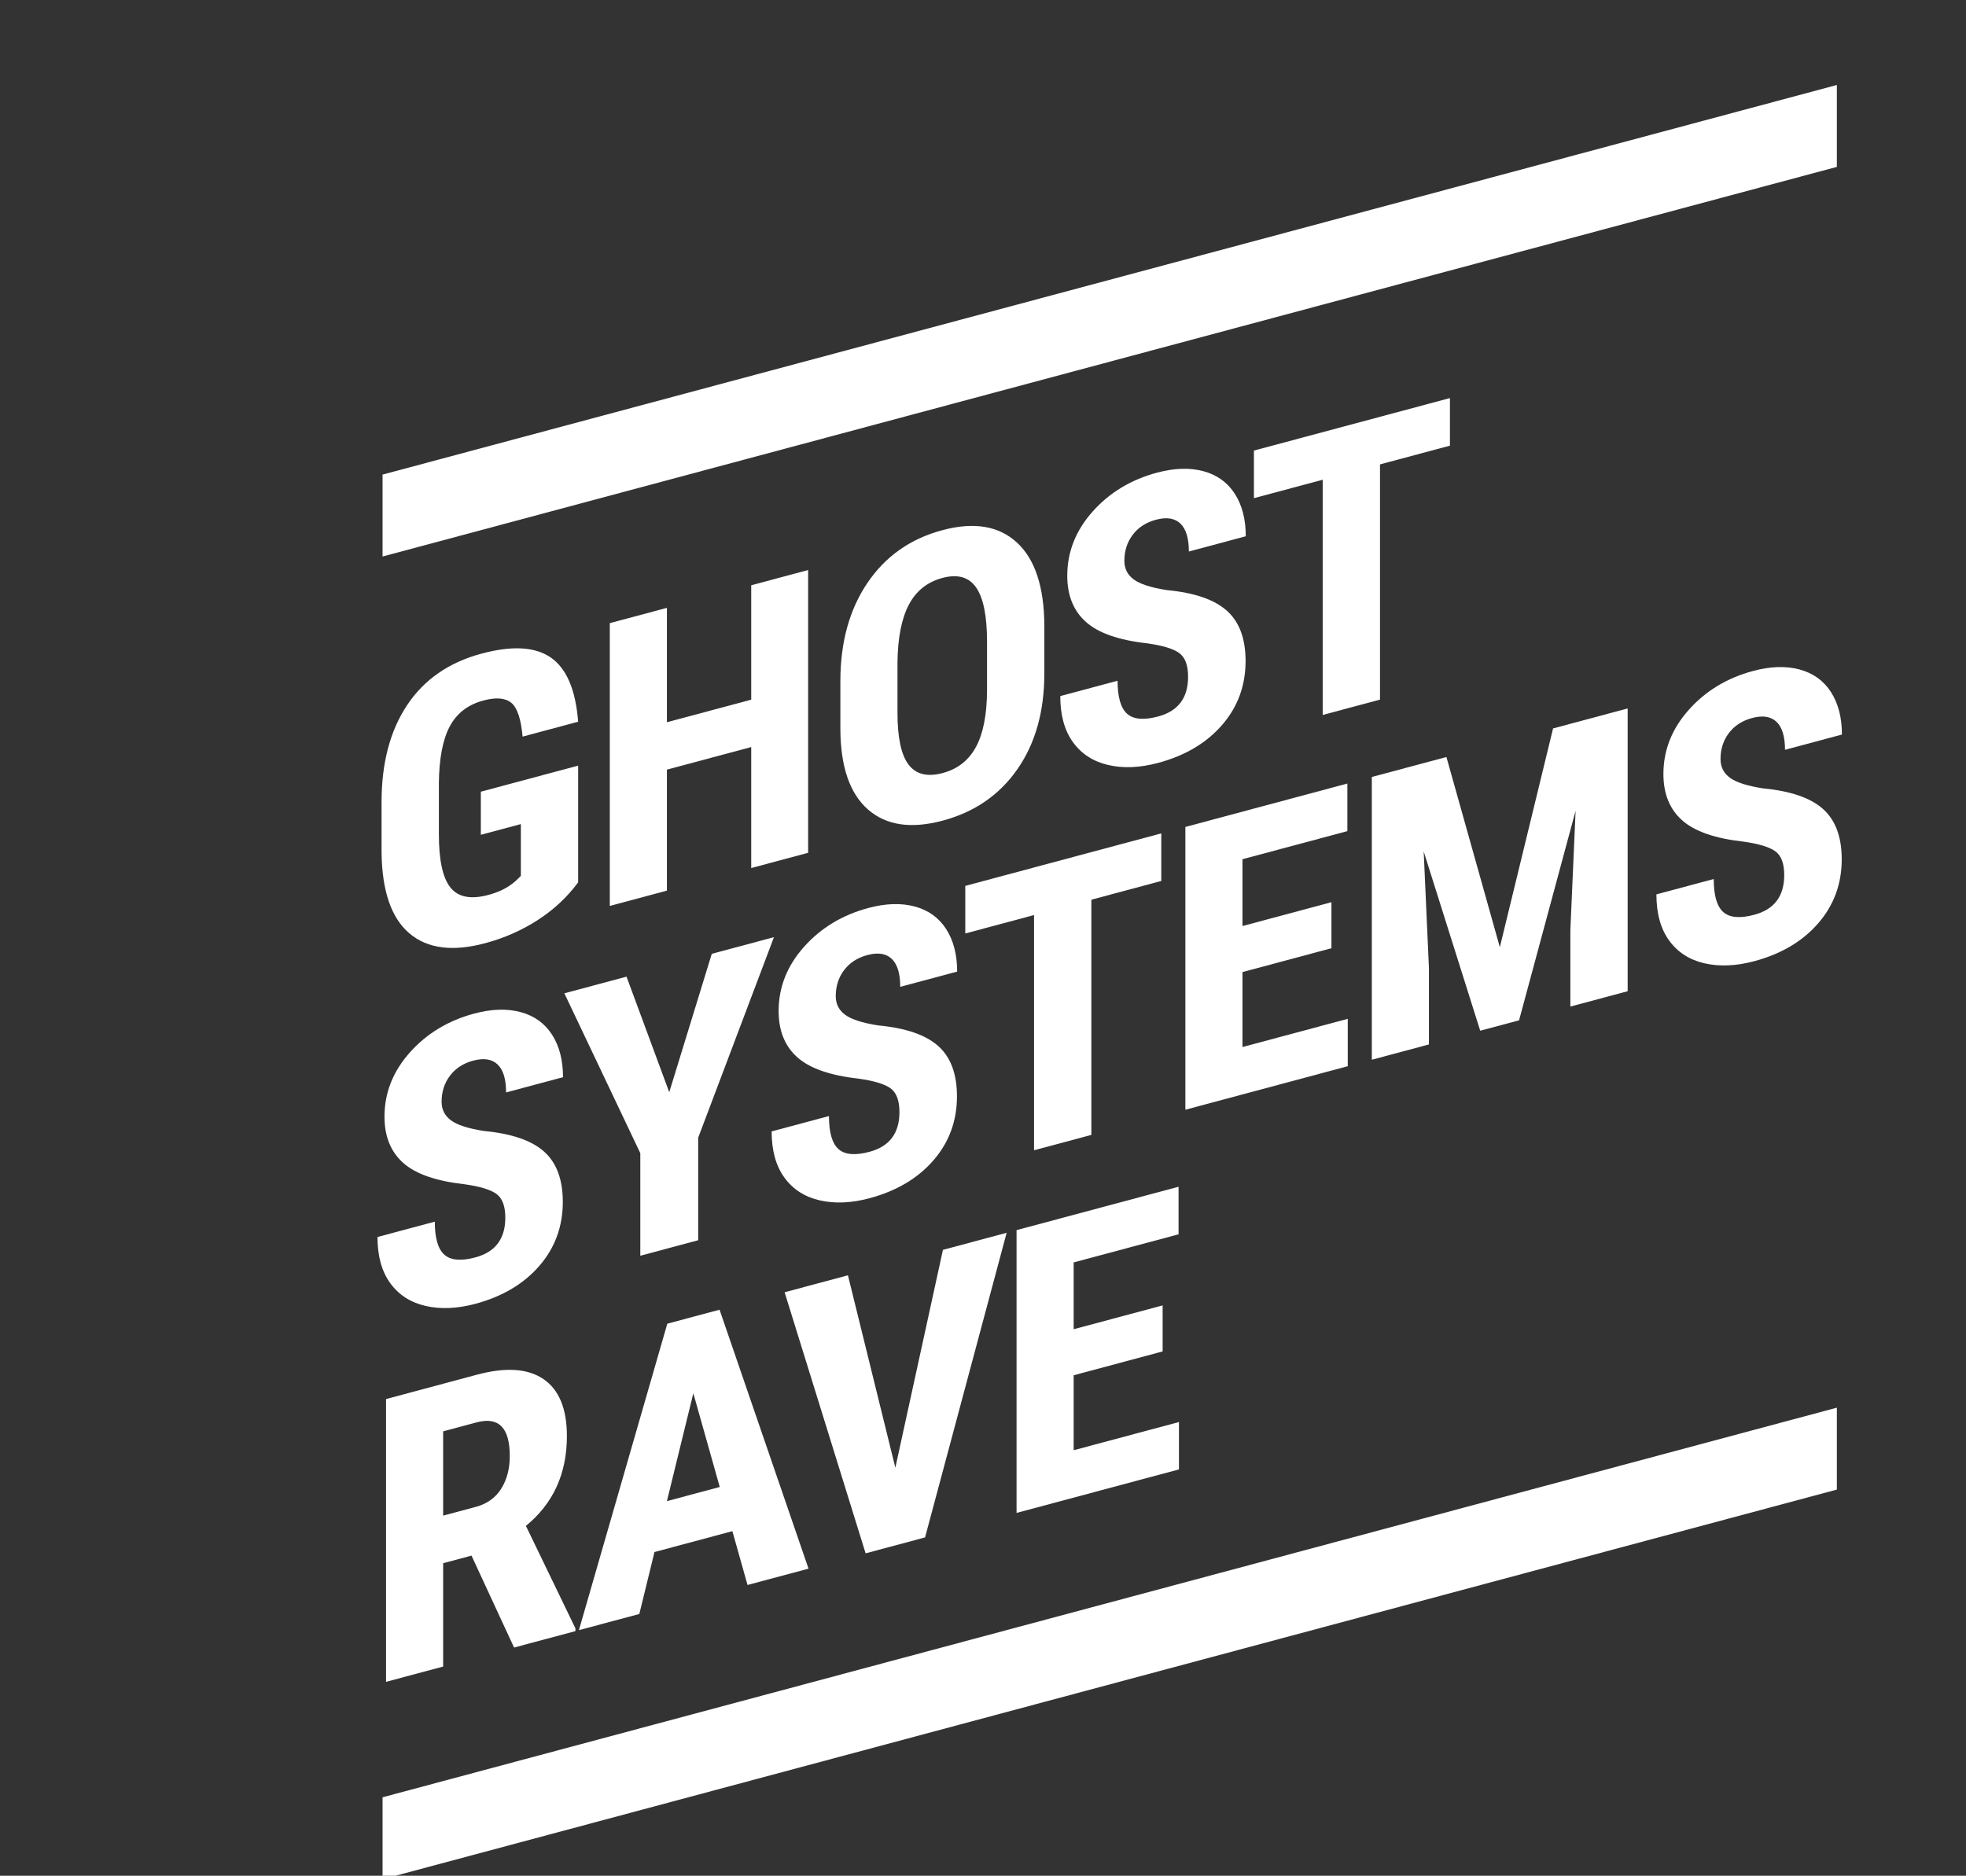<?xml version="1.0" encoding="utf-8"?>
<!-- Generator: Adobe Illustrator 16.0.0, SVG Export Plug-In . SVG Version: 6.00 Build 0)  -->
<!DOCTYPE svg PUBLIC "-//W3C//DTD SVG 1.1//EN" "http://www.w3.org/Graphics/SVG/1.1/DTD/svg11.dtd">
<svg version="1.1" id="Layer_1" xmlns="http://www.w3.org/2000/svg" xmlns:xlink="http://www.w3.org/1999/xlink" x="0px" y="0px"
	 width="328px" height="313px" viewBox="0 -37.833 328 313" enable-background="new 0 -37.833 328 313" xml:space="preserve">
<rect x="0" y="-37.833" width="328" height="313" fill="#333333" stroke="none"/>
<g>
	<path fill="#FFFFFF" d="M96.457,109.403c-1.836,2.481-4.09,4.58-6.758,6.299c-2.668,1.72-5.59,3.006-8.766,3.856
		c-5.423,1.453-9.636,0.902-12.64-1.652c-3.003-2.555-4.548-7.03-4.634-13.424v-8.491c0-6.503,1.42-11.891,4.262-16.163
		c2.841-4.271,6.984-7.138,12.429-8.597c5.12-1.372,8.981-1.143,11.585,0.688c2.604,1.83,4.11,5.391,4.521,10.682l-9.27,2.483
		c-0.258-2.933-0.885-4.812-1.878-5.637c-0.995-0.825-2.55-0.954-4.668-0.386c-2.572,0.688-4.439,2.128-5.606,4.321
		c-1.167,2.192-1.771,5.347-1.814,9.463v8.556c0,4.3,0.643,7.255,1.928,8.865c1.285,1.611,3.397,2.022,6.336,1.235
		c1.879-0.503,3.402-1.29,4.569-2.358l0.843-0.809v-8.654l-6.677,1.789v-7.194l16.237-4.351V109.403z"/>
	<path fill="#FFFFFF" d="M134.827,104.47l-9.496,2.545V86.824l-14.066,3.769v20.191l-9.528,2.553V66.15l9.528-2.553v19.088
		l14.066-3.769V59.827l9.496-2.544V104.47z"/>
	<path fill="#FFFFFF" d="M174.232,74.563c0,6.331-1.495,11.646-4.488,15.949c-2.992,4.302-7.146,7.165-12.46,8.589
		c-5.293,1.418-9.452,0.799-12.477-1.859c-3.025-2.657-4.56-7.101-4.603-13.335v-8.069c0-6.481,1.501-11.945,4.505-16.39
		c3.003-4.446,7.173-7.383,12.51-8.813c5.25-1.406,9.387-0.727,12.412,2.038c3.025,2.766,4.559,7.373,4.602,13.82V74.563z
		 M164.672,69.217c0-4.255-0.605-7.259-1.813-9.009c-1.211-1.75-3.091-2.283-5.64-1.6c-2.528,0.677-4.397,2.178-5.607,4.5
		c-1.21,2.323-1.836,5.531-1.879,9.626v8.394c0,4.127,0.615,7.002,1.847,8.628c1.231,1.626,3.132,2.094,5.704,1.405
		c2.484-0.666,4.331-2.117,5.542-4.353c1.209-2.236,1.825-5.367,1.846-9.392V69.217z"/>
	<path fill="#FFFFFF" d="M198.215,75.105c0-1.923-0.491-3.244-1.474-3.964s-2.771-1.261-5.364-1.626
		c-4.73-0.525-8.134-1.714-10.21-3.568c-2.073-1.853-3.109-4.422-3.109-7.706c0-3.975,1.409-7.545,4.229-10.71
		c2.819-3.164,6.399-5.329,10.741-6.492c2.896-0.776,5.479-0.856,7.747-0.244c2.27,0.613,4.013,1.869,5.234,3.767
		c1.221,1.898,1.831,4.262,1.831,7.092l-9.495,2.544c0-2.204-0.471-3.757-1.41-4.662c-0.941-0.903-2.296-1.118-4.067-0.644
		c-1.664,0.446-2.96,1.285-3.89,2.517c-0.928,1.232-1.394,2.68-1.394,4.344c0,1.296,0.521,2.33,1.557,3.1
		c1.037,0.771,2.872,1.363,5.508,1.78c4.603,0.431,7.947,1.577,10.03,3.438c2.085,1.86,3.129,4.66,3.129,8.399
		c0,4.105-1.309,7.664-3.923,10.676s-6.168,5.12-10.662,6.324c-3.045,0.817-5.822,0.933-8.329,0.352s-4.468-1.849-5.881-3.804
		c-1.416-1.954-2.123-4.519-2.123-7.695l9.561-2.562c0,2.723,0.53,4.558,1.589,5.506s2.785,1.101,5.184,0.458
		C196.551,80.833,198.215,78.627,198.215,75.105z"/>
	<path fill="#FFFFFF" d="M241.901,36.533l-11.666,3.126v39.247l-9.561,2.562V42.22l-11.476,3.074v-7.94l32.702-8.762V36.533z"/>
	<path fill="#FFFFFF" d="M84.303,165.363c0-1.921-0.491-3.244-1.474-3.965c-0.983-0.719-2.771-1.26-5.364-1.623
		c-4.731-0.526-8.135-1.715-10.208-3.569c-2.075-1.853-3.111-4.423-3.111-7.706c0-3.974,1.41-7.545,4.229-10.71
		c2.82-3.165,6.4-5.329,10.744-6.491c2.895-0.777,5.477-0.857,7.746-0.244c2.269,0.612,4.013,1.867,5.234,3.766
		c1.221,1.897,1.831,4.263,1.831,7.093l-9.496,2.544c0-2.203-0.47-3.755-1.41-4.661c-0.94-0.904-2.296-1.118-4.067-0.645
		c-1.664,0.445-2.96,1.286-3.889,2.518c-0.93,1.231-1.394,2.68-1.394,4.344c0,1.294,0.519,2.329,1.556,3.098
		c1.037,0.771,2.873,1.365,5.509,1.781c4.602,0.431,7.946,1.578,10.03,3.437c2.086,1.862,3.127,4.663,3.127,8.399
		c0,4.105-1.307,7.665-3.92,10.678c-2.615,3.011-6.169,5.118-10.663,6.324c-3.046,0.815-5.823,0.933-8.329,0.351
		c-2.506-0.58-4.467-1.849-5.882-3.804c-1.416-1.954-2.124-4.52-2.124-7.694l9.561-2.562c0,2.723,0.529,4.559,1.587,5.507
		c1.059,0.947,2.788,1.1,5.187,0.456C82.64,171.09,84.303,168.885,84.303,165.363z"/>
	<path fill="#FFFFFF" d="M111.655,144.421l7.097-23.095l10.372-2.779l-12.64,33.46v17.113l-9.657,2.587v-17.111l-12.672-26.68
		l10.371-2.778L111.655,144.421z"/>
	<path fill="#FFFFFF" d="M150.06,147.745c0-1.923-0.492-3.246-1.475-3.967c-0.983-0.719-2.771-1.26-5.363-1.623
		c-4.732-0.525-8.135-1.714-10.209-3.568c-2.074-1.854-3.11-4.423-3.11-7.706c0-3.977,1.41-7.545,4.229-10.71
		c2.819-3.164,6.401-5.328,10.743-6.492c2.895-0.776,5.478-0.856,7.746-0.244c2.27,0.613,4.014,1.869,5.235,3.767
		c1.219,1.899,1.832,4.263,1.832,7.093l-9.496,2.543c0-2.202-0.471-3.756-1.41-4.66c-0.94-0.904-2.296-1.119-4.067-0.645
		c-1.665,0.445-2.961,1.285-3.89,2.518c-0.928,1.231-1.393,2.679-1.393,4.342c0,1.297,0.519,2.331,1.555,3.1
		c1.037,0.771,2.873,1.364,5.51,1.781c4.602,0.431,7.945,1.578,10.031,3.438c2.084,1.861,3.127,4.66,3.127,8.398
		c0,4.105-1.308,7.664-3.922,10.677c-2.614,3.011-6.169,5.12-10.662,6.325c-3.047,0.816-5.823,0.933-8.329,0.351
		c-2.507-0.58-4.468-1.849-5.882-3.803c-1.416-1.955-2.123-4.52-2.123-7.695l9.562-2.562c0,2.723,0.529,4.559,1.587,5.507
		c1.058,0.948,2.787,1.1,5.185,0.456C148.395,153.471,150.06,151.265,150.06,147.745z"/>
	<path fill="#FFFFFF" d="M193.745,109.171l-11.666,3.126v39.248l-9.562,2.561v-39.247l-11.473,3.074v-7.94l32.7-8.762V109.171z"/>
	<path fill="#FFFFFF" d="M222.133,120.395l-14.842,3.978v12.508l17.565-4.706v7.907l-27.094,7.26v-47.186l27.028-7.243v7.94
		l-17.5,4.689v11.149l14.842-3.978V120.395z"/>
	<path fill="#FFFFFF" d="M241.316,88.485l8.912,31.738l8.881-36.506l12.444-3.335v47.187l-9.559,2.562v-12.77l0.874-19.907
		l-9.432,34.969l-6.482,1.735l-9.43-29.914l0.874,19.438v12.768l-9.528,2.554V91.819L241.316,88.485z"/>
	<path fill="#FFFFFF" d="M297.674,108.191c0-1.923-0.493-3.244-1.476-3.964c-0.982-0.719-2.771-1.261-5.364-1.625
		c-4.73-0.526-8.133-1.714-10.207-3.568c-2.074-1.853-3.11-4.421-3.11-7.706c0-3.975,1.409-7.544,4.229-10.71
		c2.817-3.164,6.4-5.329,10.742-6.493c2.894-0.775,5.476-0.856,7.744-0.244c2.271,0.613,4.016,1.869,5.236,3.767
		c1.219,1.899,1.831,4.263,1.831,7.093l-9.495,2.544c0-2.203-0.473-3.757-1.412-4.661s-2.296-1.119-4.067-0.645
		c-1.664,0.446-2.96,1.286-3.89,2.517c-0.928,1.231-1.391,2.679-1.391,4.343c0,1.297,0.518,2.33,1.554,3.1
		c1.037,0.771,2.875,1.364,5.511,1.781c4.602,0.432,7.944,1.577,10.031,3.438c2.083,1.861,3.127,4.661,3.127,8.398
		c0,4.105-1.309,7.664-3.923,10.677c-2.614,3.012-6.168,5.119-10.662,6.324c-3.047,0.815-5.822,0.932-8.329,0.351
		c-2.506-0.58-4.468-1.849-5.883-3.804c-1.416-1.953-2.121-4.52-2.121-7.695l9.561-2.562c0,2.722,0.528,4.557,1.587,5.504
		c1.059,0.948,2.788,1.102,5.186,0.459C296.01,113.919,297.674,111.712,297.674,108.191z"/>
	<path fill="#FFFFFF" d="M78.664,221.747l-4.731,1.268v17.243l-9.528,2.553v-47.187l15.2-4.074c4.774-1.278,8.464-1.03,11.068,0.747
		c2.603,1.777,3.905,4.943,3.905,9.502c0,6.267-2.28,11.262-6.839,14.989l8.265,17.102v0.455l-10.241,2.742L78.664,221.747z
		 M73.933,215.075l5.412-1.449c1.901-0.509,3.327-1.524,4.277-3.043c0.951-1.518,1.427-3.336,1.427-5.453
		c0-4.731-1.848-6.604-5.542-5.612l-5.574,1.493V215.075z"/>
	<path fill="#FFFFFF" d="M122.187,217.668l-12.996,3.483l-2.528,10.335l-10.079,2.701l14.746-51.139l8.717-2.335l14.843,43.21
		l-10.175,2.725L122.187,217.668z M111.265,212.656l8.815-2.361l-4.407-15.639L111.265,212.656z"/>
	<path fill="#FFFFFF" d="M149.376,207.078l7.94-36.351l10.63-2.849l-13.612,50.833l-9.917,2.658l-13.515-43.565l10.565-2.831
		L149.376,207.078z"/>
	<path fill="#FFFFFF" d="M193.971,187.674l-14.844,3.979v12.509l17.566-4.705v7.907l-27.095,7.259v-47.187l27.029-7.242v7.939
		l-17.501,4.689v11.149l14.844-3.977V187.674z"/>
</g>
<polygon fill="#FFFFFF" points="306.454,210.731 63.825,275.745 63.825,262.076 306.454,197.063 "/>
<polygon fill="#FFFFFF" points="306.454,-9.984 63.825,55.03 63.825,41.361 306.454,-23.652 "/>
</svg>
